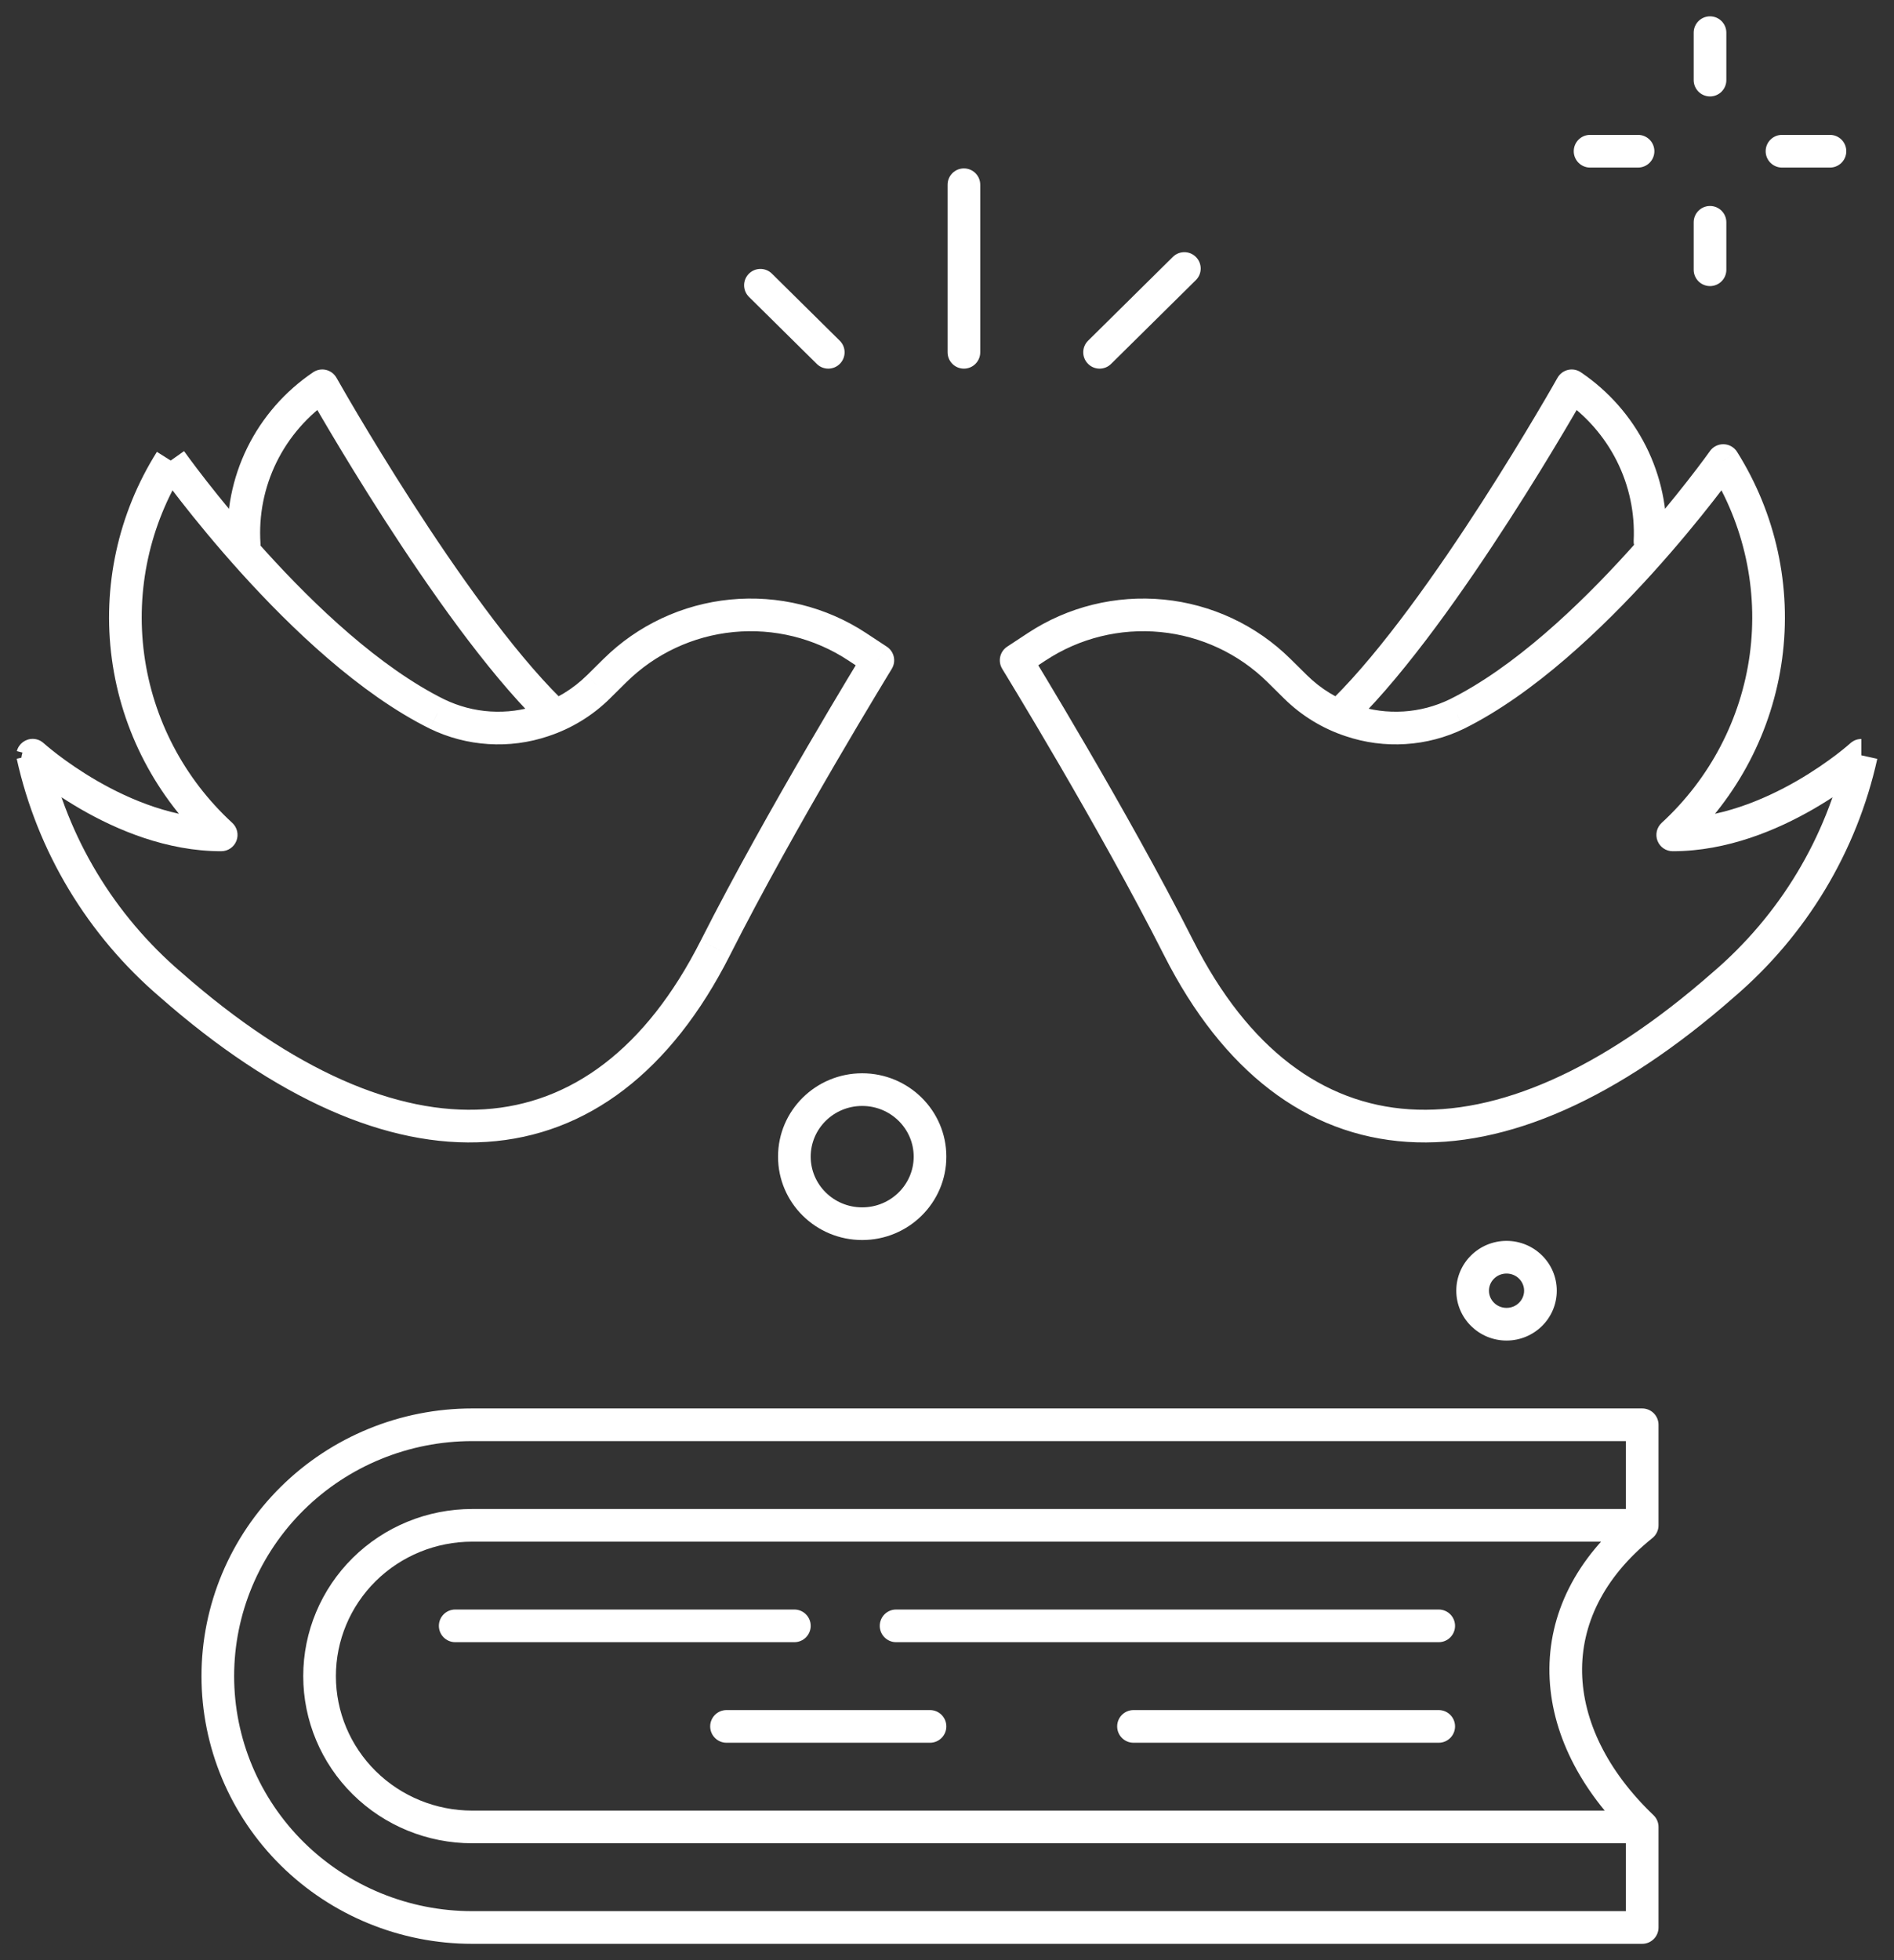 <svg width="58" height="60" viewBox="0 0 58 60" fill="none" xmlns="http://www.w3.org/2000/svg">
<rect x="0" y="0" width="58" height="60" fill="#333333" stroke="none"/>
<path d="M50.289 55.922H50.789C50.789 55.786 50.733 55.655 50.634 55.561L50.289 55.922ZM14.459 55.922V56.422V55.922ZM50.289 46.69L50.602 47.079C50.72 46.984 50.789 46.841 50.789 46.69H50.289ZM50.289 43.612H50.789C50.789 43.336 50.565 43.112 50.289 43.112V43.612ZM6.67 51.306H6.17H6.67ZM50.289 59V59.5C50.565 59.5 50.789 59.276 50.789 59H50.289ZM6.98 16.703C6.998 16.979 7.237 17.187 7.512 17.168C7.788 17.15 7.996 16.911 7.977 16.636L6.98 16.703ZM9.869 11.81L10.305 11.565C10.236 11.443 10.12 11.355 9.984 11.323C9.848 11.291 9.705 11.317 9.589 11.395L9.869 11.81ZM16.476 22.096C16.672 22.29 16.989 22.288 17.183 22.092C17.377 21.895 17.375 21.579 17.179 21.385L16.476 22.096ZM18.325 21.026L17.974 20.671L17.973 20.671L18.325 21.026ZM18.836 20.521L18.485 20.166L18.485 20.166L18.836 20.521ZM26.25 19.796L26.525 19.379L26.525 19.379L26.25 19.796ZM26.882 20.213L27.308 20.474C27.45 20.244 27.383 19.944 27.157 19.795L26.882 20.213ZM21.905 29.018L22.351 29.244L22.351 29.243L21.905 29.018ZM5.229 30.146L5.559 29.77L5.554 29.766L5.229 30.146ZM1 23.117L1.488 23.009C1.438 22.783 1.24 22.621 1.009 22.617C0.778 22.613 0.574 22.767 0.516 22.991L1 23.117ZM6.774 25.556V26.056C6.98 26.056 7.165 25.93 7.24 25.738C7.315 25.546 7.264 25.328 7.113 25.188L6.774 25.556ZM5.228 14.097L5.651 14.364C5.679 14.319 5.7 14.27 5.713 14.219L5.228 14.097ZM13.383 21.855L13.16 22.303L13.164 22.305L13.383 21.855ZM16.632 22.06L16.476 21.585L16.472 21.587L16.632 22.06ZM50.028 16.55C50.015 16.826 50.228 17.06 50.504 17.073C50.779 17.087 51.014 16.874 51.027 16.598L50.028 16.55ZM48.131 11.81L48.411 11.396C48.295 11.317 48.152 11.291 48.016 11.323C47.88 11.355 47.764 11.443 47.695 11.565L48.131 11.81ZM40.821 21.385C40.625 21.579 40.623 21.895 40.817 22.092C41.011 22.288 41.328 22.29 41.524 22.096L40.821 21.385ZM39.674 21.026L40.026 20.671L40.026 20.671L39.674 21.026ZM39.163 20.521L39.514 20.166L39.514 20.166L39.163 20.521ZM31.749 19.796L31.474 19.379L31.474 19.379L31.749 19.796ZM31.118 20.213L30.842 19.795C30.617 19.944 30.55 20.244 30.692 20.474L31.118 20.213ZM36.095 29.018L35.649 29.244L35.649 29.244L36.095 29.018ZM52.771 30.146L52.446 29.766L52.441 29.77L52.771 30.146ZM57 23.12V22.62C56.765 22.62 56.562 22.783 56.512 23.012L57 23.12ZM51.224 25.556L50.885 25.188C50.734 25.328 50.683 25.546 50.758 25.738C50.833 25.93 51.018 26.056 51.224 26.056V25.556ZM52.771 14.097L53.194 13.831C53.105 13.69 52.952 13.602 52.785 13.598C52.618 13.593 52.46 13.672 52.363 13.808L52.771 14.097ZM44.615 21.855L44.834 22.305L44.838 22.303L44.615 21.855ZM41.367 22.06L41.527 21.587L41.523 21.585L41.367 22.06ZM52.866 1C52.866 0.724 52.642 0.5 52.366 0.5C52.09 0.5 51.866 0.724 51.866 1H52.866ZM51.866 2.452C51.866 2.728 52.09 2.952 52.366 2.952C52.642 2.952 52.866 2.728 52.866 2.452H51.866ZM52.866 6.805C52.866 6.529 52.642 6.305 52.366 6.305C52.09 6.305 51.866 6.529 51.866 6.805H52.866ZM51.866 8.257C51.866 8.533 52.09 8.757 52.366 8.757C52.642 8.757 52.866 8.533 52.866 8.257H51.866ZM48.693 4.129C48.417 4.129 48.193 4.352 48.193 4.629C48.193 4.905 48.417 5.129 48.693 5.129V4.129ZM50.162 5.129C50.438 5.129 50.662 4.905 50.662 4.629C50.662 4.352 50.438 4.129 50.162 4.129V5.129ZM54.57 4.129C54.294 4.129 54.07 4.352 54.07 4.629C54.07 4.905 54.294 5.129 54.57 5.129V4.129ZM56.039 5.129C56.316 5.129 56.539 4.905 56.539 4.629C56.539 4.352 56.316 4.129 56.039 4.129V5.129ZM44.058 50.267C44.334 50.267 44.558 50.043 44.558 49.767C44.558 49.491 44.334 49.267 44.058 49.267V50.267ZM27.441 49.267C27.165 49.267 26.941 49.491 26.941 49.767C26.941 50.043 27.165 50.267 27.441 50.267V49.267ZM34.711 52.345C34.435 52.345 34.211 52.569 34.211 52.845C34.211 53.121 34.435 53.345 34.711 53.345V52.345ZM44.058 53.345C44.334 53.345 44.558 53.121 44.558 52.845C44.558 52.569 44.334 52.345 44.058 52.345V53.345ZM13.94 49.267C13.664 49.267 13.44 49.491 13.44 49.767C13.44 50.043 13.664 50.267 13.94 50.267V49.267ZM24.326 50.267C24.602 50.267 24.826 50.043 24.826 49.767C24.826 49.491 24.602 49.267 24.326 49.267V50.267ZM22.248 52.345C21.972 52.345 21.748 52.569 21.748 52.845C21.748 53.121 21.972 53.345 22.248 53.345V52.345ZM28.48 53.345C28.756 53.345 28.98 53.121 28.98 52.845C28.98 52.569 28.756 52.345 28.48 52.345V53.345ZM29.018 10.784C29.018 11.06 29.242 11.284 29.518 11.284C29.794 11.284 30.018 11.06 30.018 10.784H29.018ZM30.018 5.655C30.018 5.378 29.794 5.155 29.518 5.155C29.242 5.155 29.018 5.378 29.018 5.655H30.018ZM25.013 11.14C25.209 11.334 25.526 11.332 25.72 11.135C25.914 10.939 25.912 10.622 25.715 10.428L25.013 11.14ZM23.638 8.376C23.442 8.182 23.125 8.184 22.931 8.381C22.737 8.577 22.739 8.894 22.936 9.088L23.638 8.376ZM33.321 10.428C33.124 10.622 33.123 10.939 33.317 11.135C33.511 11.332 33.827 11.334 34.024 11.14L33.321 10.428ZM36.62 8.575C36.817 8.381 36.819 8.064 36.624 7.868C36.43 7.671 36.114 7.669 35.917 7.863L36.62 8.575ZM50.289 55.422H14.459V56.422H50.289V55.422ZM14.459 55.422C13.351 55.422 12.288 54.987 11.506 54.215L10.803 54.926C11.774 55.885 13.089 56.422 14.459 56.422V55.422ZM11.506 54.215C10.724 53.442 10.286 52.396 10.286 51.306H9.286C9.286 52.665 9.833 53.967 10.803 54.926L11.506 54.215ZM10.286 51.306C10.286 50.216 10.724 49.17 11.506 48.397L10.803 47.686C9.833 48.645 9.286 49.947 9.286 51.306H10.286ZM11.506 48.397C12.288 47.625 13.351 47.19 14.459 47.19V46.19C13.089 46.19 11.774 46.727 10.803 47.686L11.506 48.397ZM14.459 47.19H50.289V46.19H14.459V47.19ZM50.634 55.561C49.213 54.204 48.479 52.669 48.449 51.207C48.419 49.758 49.078 48.303 50.602 47.079L49.976 46.3C48.245 47.689 47.412 49.425 47.449 51.228C47.486 53.017 48.38 54.792 49.944 56.284L50.634 55.561ZM50.789 46.69V43.612H49.789V46.69H50.789ZM50.289 43.112H14.459V44.112H50.289V43.112ZM14.459 43.112C12.263 43.112 10.155 43.974 8.6 45.51L9.303 46.221C10.67 44.871 12.524 44.112 14.459 44.112V43.112ZM8.6 45.51C7.045 47.046 6.17 49.131 6.17 51.306H7.17C7.17 49.4 7.937 47.571 9.303 46.221L8.6 45.51ZM6.17 51.306C6.17 53.481 7.045 55.566 8.6 57.102L9.303 56.391C7.937 55.041 7.17 53.212 7.17 51.306H6.17ZM8.6 57.102C10.155 58.638 12.263 59.5 14.459 59.5V58.5C12.524 58.5 10.67 57.741 9.303 56.391L8.6 57.102ZM14.459 59.5H50.289V58.5H14.459V59.5ZM50.789 59V55.922H49.789V59H50.789ZM7.977 16.636C7.919 15.778 8.089 14.92 8.469 14.147L7.572 13.705C7.114 14.636 6.91 15.67 6.98 16.703L7.977 16.636ZM8.469 14.147C8.85 13.373 9.429 12.71 10.149 12.224L9.589 11.395C8.726 11.978 8.03 12.774 7.572 13.705L8.469 14.147ZM9.869 11.81C9.433 12.055 9.433 12.055 9.433 12.055C9.433 12.055 9.434 12.055 9.434 12.055C9.434 12.056 9.434 12.056 9.434 12.056C9.435 12.057 9.435 12.059 9.436 12.06C9.438 12.064 9.441 12.069 9.445 12.076C9.453 12.089 9.464 12.109 9.479 12.135C9.508 12.187 9.552 12.263 9.608 12.361C9.721 12.556 9.885 12.839 10.092 13.187C10.505 13.883 11.088 14.843 11.768 15.899C13.123 18.001 14.887 20.525 16.476 22.096L17.179 21.385C15.675 19.898 13.961 17.457 12.609 15.358C11.937 14.314 11.36 13.365 10.951 12.676C10.747 12.332 10.585 12.054 10.475 11.861C10.419 11.765 10.377 11.691 10.348 11.64C10.334 11.615 10.323 11.596 10.316 11.583C10.312 11.577 10.309 11.572 10.307 11.569C10.306 11.568 10.306 11.566 10.306 11.566C10.305 11.565 10.305 11.565 10.305 11.565C10.305 11.565 10.305 11.565 10.305 11.565C10.305 11.565 10.305 11.565 9.869 11.81ZM18.676 21.382L19.187 20.877L18.485 20.166L17.974 20.671L18.676 21.382ZM19.187 20.877C20.066 20.01 21.222 19.468 22.46 19.347L22.363 18.352C20.898 18.495 19.527 19.136 18.485 20.166L19.187 20.877ZM22.46 19.347C23.699 19.226 24.941 19.533 25.975 20.214L26.525 19.379C25.299 18.571 23.828 18.209 22.363 18.352L22.46 19.347ZM25.975 20.214L26.607 20.63L27.157 19.795L26.525 19.379L25.975 20.214ZM26.882 20.213C26.456 19.951 26.456 19.951 26.456 19.951C26.456 19.951 26.456 19.951 26.456 19.951C26.456 19.951 26.456 19.952 26.456 19.952C26.455 19.953 26.455 19.953 26.454 19.955C26.453 19.957 26.451 19.961 26.448 19.965C26.442 19.975 26.433 19.989 26.422 20.007C26.4 20.044 26.367 20.098 26.324 20.168C26.239 20.308 26.115 20.513 25.959 20.771C25.649 21.287 25.215 22.016 24.717 22.87C23.723 24.576 22.473 26.787 21.459 28.792L22.351 29.243C23.352 27.265 24.59 25.073 25.581 23.373C26.076 22.524 26.508 21.799 26.817 21.286C26.971 21.03 27.094 20.826 27.178 20.688C27.221 20.618 27.253 20.565 27.275 20.529C27.286 20.511 27.295 20.497 27.3 20.488C27.303 20.483 27.305 20.48 27.306 20.478C27.307 20.477 27.308 20.476 27.308 20.475C27.308 20.475 27.308 20.475 27.308 20.475C27.308 20.475 27.308 20.474 27.308 20.474C27.308 20.474 27.308 20.474 26.882 20.213ZM21.459 28.792C19.771 32.127 17.474 33.785 14.838 33.955C12.165 34.128 8.993 32.785 5.559 29.77L4.899 30.522C8.425 33.617 11.849 35.151 14.903 34.953C17.993 34.753 20.555 32.792 22.351 29.244L21.459 28.792ZM5.554 29.766C3.494 28.006 2.068 25.635 1.488 23.009L0.512 23.225C1.139 26.065 2.68 28.626 4.904 30.526L5.554 29.766ZM1 22.617C0.534 22.937 0.664 23.487 0.664 23.487C0.664 23.487 0.664 23.487 0.664 23.487C0.664 23.488 0.665 23.488 0.665 23.488C0.666 23.489 0.666 23.489 0.667 23.49C0.669 23.492 0.672 23.494 0.675 23.497C0.681 23.503 0.69 23.511 0.701 23.52C0.724 23.541 0.757 23.569 0.8 23.605C0.884 23.676 1.007 23.776 1.164 23.896C1.477 24.134 1.927 24.452 2.478 24.77C3.571 25.401 5.104 26.056 6.774 26.056V25.056C5.353 25.056 3.999 24.493 2.978 23.904C2.471 23.611 2.057 23.319 1.771 23.101C1.628 22.991 1.517 22.901 1.443 22.839C1.406 22.808 1.378 22.784 1.36 22.768C1.351 22.76 1.345 22.755 1.341 22.751C1.339 22.749 1.337 22.748 1.337 22.747C1.336 22.747 1.336 22.747 1.336 22.747C1.336 22.747 1.336 22.747 1.336 22.747C1.336 22.747 1.336 22.747 1.336 22.747C1.336 22.747 1.466 23.297 1 23.617V22.617ZM7.113 25.188C5.635 23.83 4.682 22.008 4.416 20.034L3.425 20.168C3.722 22.375 4.787 24.41 6.436 25.925L7.113 25.188ZM4.416 20.034C4.149 18.06 4.586 16.056 5.651 14.364L4.805 13.831C3.615 15.721 3.127 17.961 3.425 20.168L4.416 20.034ZM5.228 14.097C4.82 14.386 4.82 14.386 4.82 14.386C4.82 14.386 4.82 14.387 4.82 14.387C4.82 14.387 4.821 14.387 4.821 14.388C4.821 14.389 4.822 14.39 4.823 14.391C4.826 14.395 4.829 14.399 4.833 14.405C4.841 14.416 4.853 14.433 4.869 14.455C4.901 14.499 4.947 14.563 5.008 14.645C5.129 14.808 5.306 15.043 5.531 15.331C5.98 15.907 6.623 16.695 7.395 17.549C8.93 19.244 11.02 21.242 13.16 22.303L13.604 21.407C11.64 20.433 9.653 18.553 8.137 16.878C7.384 16.046 6.757 15.277 6.319 14.716C6.1 14.435 5.928 14.207 5.812 14.05C5.754 13.971 5.709 13.91 5.68 13.869C5.665 13.849 5.654 13.833 5.646 13.823C5.643 13.818 5.64 13.814 5.638 13.812C5.637 13.811 5.637 13.81 5.636 13.809C5.636 13.809 5.636 13.809 5.636 13.809C5.636 13.809 5.636 13.809 5.636 13.809C5.636 13.809 5.636 13.809 5.228 14.097ZM13.164 22.305C13.724 22.577 14.333 22.737 14.955 22.776L15.018 21.778C14.525 21.747 14.044 21.62 13.601 21.405L13.164 22.305ZM14.955 22.776C15.577 22.816 16.202 22.733 16.792 22.534L16.472 21.587C16.005 21.744 15.511 21.809 15.018 21.778L14.955 22.776ZM16.788 22.535C17.5 22.301 18.146 21.906 18.677 21.382L17.973 20.671C17.553 21.086 17.041 21.399 16.476 21.585L16.788 22.535ZM51.027 16.598C51.077 15.582 50.862 14.57 50.404 13.659L49.51 14.108C49.891 14.866 50.069 15.706 50.028 16.55L51.027 16.598ZM50.404 13.659C49.945 12.748 49.259 11.969 48.411 11.396L47.851 12.224C48.558 12.703 49.129 13.351 49.51 14.108L50.404 13.659ZM48.131 11.81C47.695 11.565 47.695 11.565 47.695 11.565C47.695 11.565 47.695 11.565 47.695 11.565C47.695 11.565 47.695 11.565 47.694 11.566C47.694 11.566 47.694 11.568 47.693 11.569C47.691 11.572 47.688 11.577 47.684 11.583C47.677 11.596 47.666 11.615 47.652 11.64C47.623 11.691 47.581 11.765 47.526 11.861C47.415 12.054 47.253 12.332 47.048 12.676C46.64 13.365 46.063 14.314 45.391 15.358C44.039 17.457 42.325 19.898 40.821 21.385L41.524 22.096C43.113 20.525 44.877 18.001 46.231 15.899C46.912 14.843 47.495 13.883 47.908 13.187C48.115 12.839 48.279 12.556 48.392 12.361C48.448 12.263 48.492 12.187 48.521 12.135C48.536 12.109 48.547 12.089 48.555 12.076C48.559 12.069 48.562 12.064 48.564 12.06C48.565 12.059 48.565 12.057 48.566 12.056C48.566 12.056 48.566 12.056 48.566 12.055C48.566 12.055 48.566 12.055 48.567 12.055C48.567 12.055 48.567 12.055 48.131 11.81ZM40.026 20.671L39.514 20.166L38.812 20.877L39.323 21.382L40.026 20.671ZM39.514 20.166C38.472 19.136 37.101 18.495 35.636 18.352L35.539 19.347C36.777 19.468 37.933 20.01 38.812 20.877L39.514 20.166ZM35.636 18.352C34.171 18.209 32.7 18.571 31.474 19.379L32.024 20.214C33.058 19.533 34.3 19.226 35.539 19.347L35.636 18.352ZM31.474 19.379L30.842 19.795L31.393 20.63L32.024 20.213L31.474 19.379ZM31.118 20.213C30.692 20.474 30.692 20.474 30.692 20.474C30.692 20.474 30.692 20.474 30.692 20.475C30.692 20.475 30.692 20.475 30.692 20.475C30.692 20.476 30.693 20.477 30.694 20.478C30.695 20.48 30.697 20.483 30.7 20.488C30.705 20.497 30.714 20.511 30.725 20.529C30.747 20.565 30.779 20.618 30.822 20.688C30.906 20.826 31.029 21.03 31.183 21.286C31.492 21.799 31.924 22.524 32.419 23.373C33.409 25.073 34.648 27.265 35.649 29.244L36.541 28.792C35.527 26.787 34.277 24.576 33.282 22.87C32.785 22.016 32.35 21.287 32.04 20.771C31.885 20.513 31.761 20.308 31.676 20.168C31.633 20.098 31.6 20.044 31.578 20.007C31.567 19.989 31.558 19.975 31.552 19.965C31.55 19.961 31.547 19.957 31.546 19.955C31.545 19.953 31.545 19.953 31.544 19.952C31.544 19.952 31.544 19.951 31.544 19.951C31.544 19.951 31.544 19.951 31.544 19.951C31.544 19.951 31.544 19.951 31.118 20.213ZM35.649 29.244C37.446 32.792 40.007 34.753 43.097 34.953C46.151 35.151 49.575 33.617 53.101 30.522L52.441 29.77C49.007 32.785 45.835 34.128 43.162 33.955C40.526 33.785 38.229 32.127 36.541 28.792L35.649 29.244ZM53.096 30.526C55.319 28.627 56.861 26.067 57.488 23.228L56.512 23.012C55.931 25.637 54.505 28.007 52.446 29.766L53.096 30.526ZM57 23.12C56.664 22.75 56.664 22.75 56.664 22.75C56.664 22.75 56.664 22.75 56.664 22.75C56.664 22.75 56.664 22.75 56.664 22.75C56.664 22.75 56.664 22.75 56.664 22.75C56.663 22.751 56.661 22.752 56.659 22.754C56.655 22.757 56.649 22.763 56.64 22.771C56.622 22.787 56.594 22.811 56.557 22.842C56.483 22.904 56.373 22.994 56.23 23.103C55.943 23.321 55.529 23.613 55.022 23.905C54.001 24.493 52.646 25.056 51.224 25.056V26.056C52.895 26.056 54.428 25.401 55.522 24.771C56.072 24.454 56.522 24.137 56.836 23.898C56.992 23.779 57.115 23.679 57.2 23.608C57.242 23.572 57.275 23.544 57.298 23.524C57.31 23.514 57.319 23.506 57.325 23.5C57.328 23.497 57.331 23.495 57.333 23.493C57.334 23.493 57.334 23.492 57.335 23.491C57.335 23.491 57.335 23.491 57.336 23.491C57.336 23.491 57.336 23.49 57.336 23.49C57.336 23.49 57.336 23.49 57 23.12ZM51.562 25.925C53.211 24.41 54.276 22.375 54.574 20.168L53.583 20.034C53.316 22.008 52.363 23.83 50.885 25.188L51.562 25.925ZM54.574 20.168C54.872 17.961 54.384 15.721 53.194 13.831L52.348 14.364C53.413 16.056 53.849 18.06 53.583 20.034L54.574 20.168ZM52.771 14.097C52.363 13.808 52.363 13.808 52.363 13.808C52.363 13.808 52.363 13.808 52.363 13.808C52.363 13.809 52.363 13.809 52.363 13.809C52.362 13.809 52.362 13.81 52.361 13.812C52.359 13.814 52.356 13.818 52.353 13.823C52.346 13.833 52.334 13.848 52.319 13.869C52.29 13.91 52.245 13.971 52.187 14.05C52.071 14.207 51.899 14.435 51.679 14.716C51.241 15.277 50.614 16.046 49.86 16.878C48.343 18.553 46.356 20.434 44.393 21.407L44.838 22.303C46.975 21.242 49.066 19.244 50.601 17.549C51.374 16.695 52.017 15.907 52.467 15.331C52.692 15.043 52.869 14.809 52.99 14.645C53.051 14.563 53.098 14.499 53.13 14.455C53.145 14.434 53.158 14.417 53.166 14.405C53.17 14.399 53.173 14.395 53.175 14.392C53.176 14.39 53.177 14.389 53.178 14.388C53.178 14.388 53.178 14.387 53.179 14.387C53.179 14.387 53.179 14.387 53.179 14.387C53.179 14.387 53.179 14.386 52.771 14.097ZM44.397 21.405C43.954 21.62 43.473 21.747 42.98 21.778L43.043 22.776C43.666 22.737 44.274 22.577 44.834 22.305L44.397 21.405ZM42.98 21.778C42.488 21.809 41.994 21.744 41.527 21.587L41.207 22.534C41.797 22.733 42.421 22.816 43.043 22.776L42.98 21.778ZM41.523 21.585C40.959 21.399 40.446 21.086 40.026 20.671L39.323 21.382C39.853 21.906 40.5 22.301 41.21 22.535L41.523 21.585ZM27.98 35.405C27.98 36.256 27.279 36.957 26.403 36.957V37.957C27.82 37.957 28.98 36.82 28.98 35.405H27.98ZM26.403 36.957C25.526 36.957 24.826 36.256 24.826 35.405H23.826C23.826 36.82 24.985 37.957 26.403 37.957V36.957ZM24.826 35.405C24.826 34.554 25.526 33.853 26.403 33.853V32.853C24.985 32.853 23.826 33.99 23.826 35.405H24.826ZM26.403 33.853C27.279 33.853 27.98 34.554 27.98 35.405H28.98C28.98 33.99 27.82 32.853 26.403 32.853V33.853ZM46.673 39.508C46.673 39.793 46.438 40.034 46.135 40.034V41.034C46.979 41.034 47.673 40.357 47.673 39.508H46.673ZM46.135 40.034C45.832 40.034 45.596 39.793 45.596 39.508H44.596C44.596 40.357 45.291 41.034 46.135 41.034V40.034ZM45.596 39.508C45.596 39.224 45.832 38.983 46.135 38.983V37.983C45.291 37.983 44.596 38.66 44.596 39.508H45.596ZM46.135 38.983C46.438 38.983 46.673 39.224 46.673 39.508H47.673C47.673 38.66 46.979 37.983 46.135 37.983V38.983ZM51.866 1V2.452H52.866V1H51.866ZM51.866 6.805V8.257H52.866V6.805H51.866ZM48.693 5.129H50.162V4.129H48.693V5.129ZM54.57 5.129H56.039V4.129H54.57V5.129ZM44.058 49.267H27.441V50.267H44.058V49.267ZM34.711 53.345H44.058V52.345H34.711V53.345ZM13.94 50.267H24.326V49.267H13.94V50.267ZM22.248 53.345H28.48V52.345H22.248V53.345ZM30.018 10.784V5.655H29.018V10.784H30.018ZM25.715 10.428L23.638 8.376L22.936 9.088L25.013 11.14L25.715 10.428ZM34.024 11.14L36.62 8.575L35.917 7.863L33.321 10.428L34.024 11.14Z" fill="white"/>
</svg>
